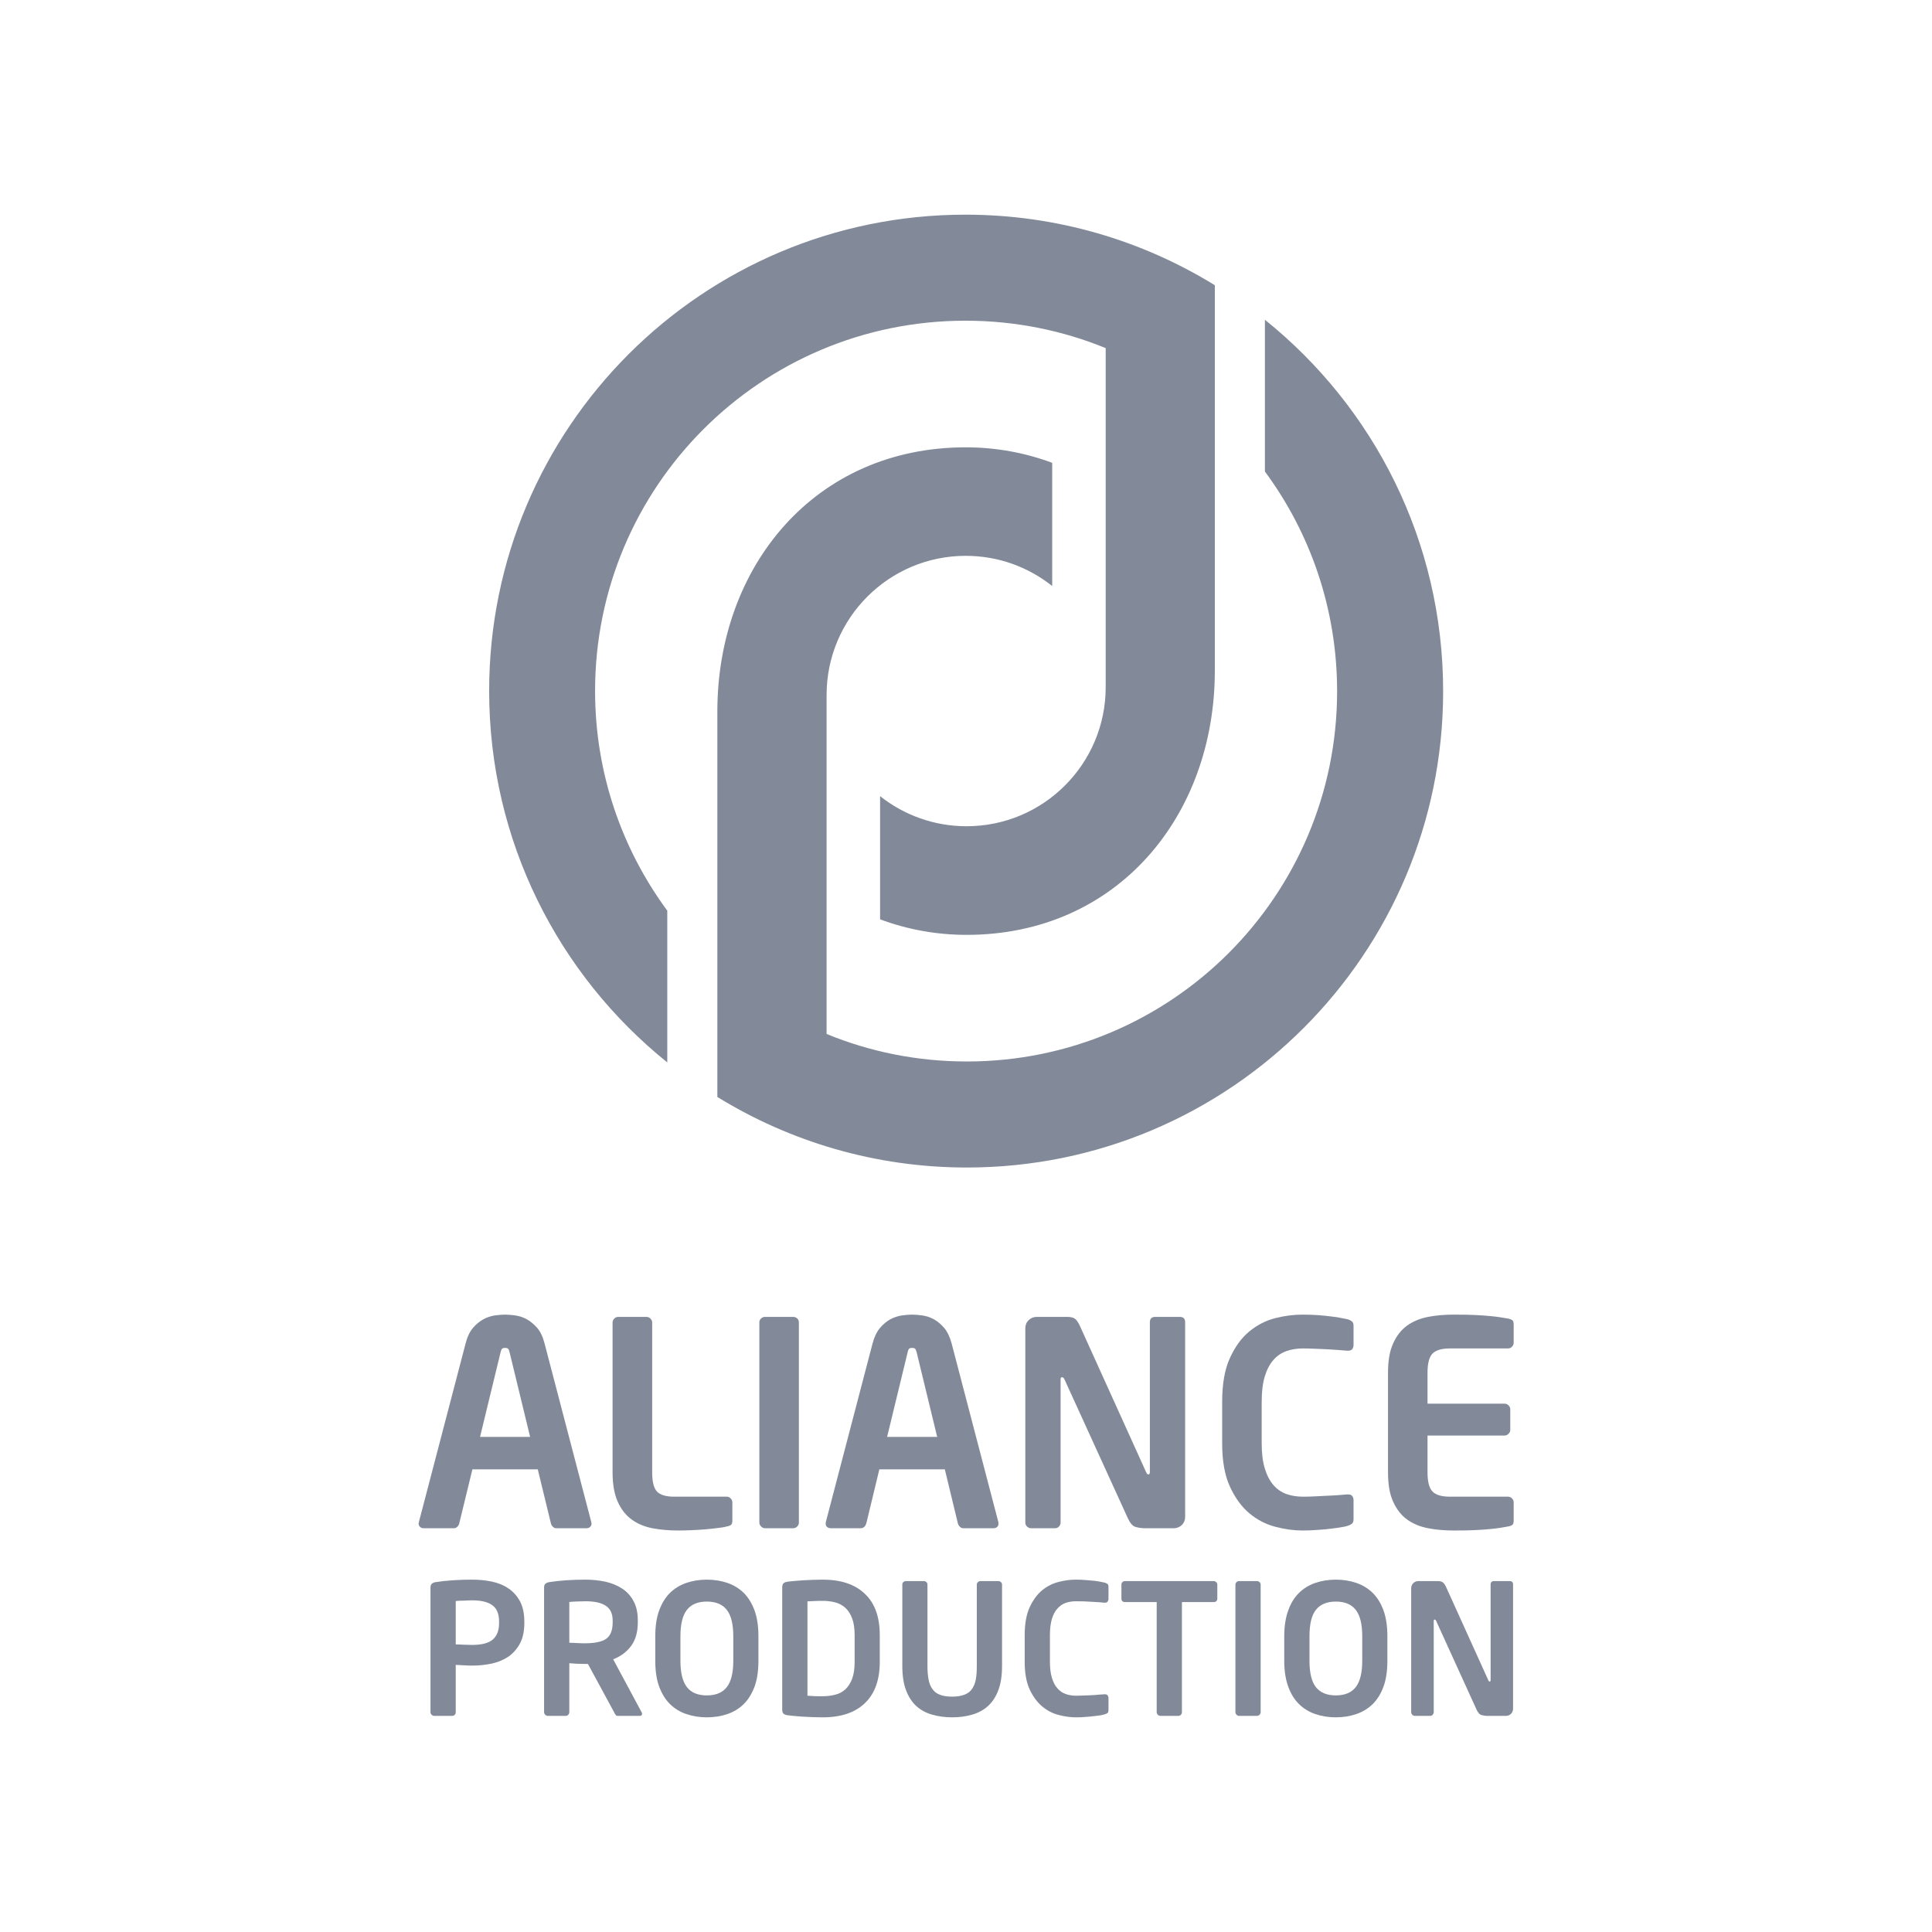 <svg width="180" height="180" viewBox="0 0 180 180" fill="none" xmlns="http://www.w3.org/2000/svg">
<path d="M55.115 141.929C55.115 142.074 55.066 142.18 54.98 142.257C54.893 142.343 54.777 142.382 54.633 142.382H51.828C51.703 142.382 51.597 142.334 51.51 142.247C51.423 142.16 51.356 142.054 51.327 141.929L50.103 136.898H44.012L42.788 141.929C42.759 142.054 42.691 142.16 42.605 142.247C42.518 142.334 42.412 142.382 42.286 142.382H39.482C39.337 142.382 39.222 142.343 39.135 142.257C39.048 142.18 39 142.074 39 141.929C39 141.91 39.01 141.89 39.01 141.881C39.019 141.861 39.029 141.833 39.029 141.794L43.376 125.178C43.53 124.561 43.761 124.08 44.06 123.723C44.359 123.376 44.686 123.106 45.033 122.913C45.371 122.73 45.727 122.615 46.093 122.557C46.45 122.509 46.778 122.48 47.057 122.48C47.337 122.48 47.664 122.509 48.021 122.557C48.387 122.615 48.744 122.73 49.081 122.913C49.428 123.106 49.746 123.376 50.055 123.723C50.353 124.08 50.585 124.561 50.739 125.178L55.086 141.794C55.086 141.833 55.095 141.861 55.095 141.881C55.105 141.89 55.115 141.91 55.115 141.929ZM47.481 126.007C47.443 125.843 47.404 125.737 47.346 125.67C47.298 125.612 47.202 125.583 47.057 125.583C46.913 125.583 46.816 125.612 46.768 125.67C46.71 125.737 46.672 125.843 46.633 126.007L44.725 133.872H49.39L47.481 126.007Z" fill="#828A99"/>
<path d="M68.232 141.669C68.232 141.861 68.193 141.996 68.116 142.064C68.029 142.131 67.894 142.189 67.702 142.218C67.509 142.276 67.229 142.324 66.863 142.363C66.507 142.411 66.111 142.449 65.687 142.488C65.263 142.526 64.829 142.546 64.386 142.565C63.943 142.584 63.548 142.594 63.191 142.594C62.333 142.594 61.524 142.526 60.782 142.382C60.039 142.237 59.394 141.967 58.854 141.572C58.305 141.177 57.871 140.618 57.553 139.915C57.235 139.211 57.071 138.295 57.071 137.158V123.222C57.071 123.077 57.129 122.952 57.235 122.846C57.341 122.74 57.466 122.692 57.601 122.692H60.223C60.367 122.692 60.492 122.74 60.599 122.846C60.705 122.952 60.762 123.077 60.762 123.222V137.158C60.762 138.045 60.907 138.642 61.206 138.96C61.505 139.279 62.044 139.442 62.825 139.442H67.702C67.846 139.442 67.962 139.491 68.068 139.597C68.174 139.703 68.232 139.828 68.232 139.972V141.669Z" fill="#828A99"/>
<path d="M74.429 141.852C74.429 141.996 74.381 142.112 74.275 142.218C74.169 142.324 74.043 142.382 73.899 142.382H71.277C71.133 142.382 71.017 142.324 70.911 142.218C70.805 142.112 70.747 141.996 70.747 141.852V123.193C70.747 123.058 70.805 122.933 70.911 122.836C71.017 122.74 71.133 122.692 71.277 122.692H73.899C74.043 122.692 74.169 122.74 74.275 122.836C74.381 122.933 74.429 123.058 74.429 123.193V141.852Z" fill="#828A99"/>
<path d="M93.03 141.929C93.03 142.074 92.992 142.18 92.905 142.257C92.818 142.343 92.702 142.382 92.558 142.382H89.743C89.628 142.382 89.522 142.334 89.435 142.247C89.339 142.16 89.281 142.054 89.242 141.929L88.028 136.898H81.927L80.713 141.929C80.674 142.054 80.616 142.16 80.53 142.247C80.433 142.334 80.327 142.382 80.212 142.382H77.397C77.262 142.382 77.147 142.343 77.05 142.257C76.964 142.18 76.925 142.074 76.925 141.929C76.925 141.91 76.925 141.89 76.935 141.881C76.944 141.861 76.944 141.833 76.944 141.794L81.291 125.178C81.455 124.561 81.686 124.08 81.985 123.723C82.284 123.376 82.602 123.106 82.949 122.913C83.296 122.73 83.652 122.615 84.009 122.557C84.375 122.509 84.693 122.48 84.982 122.48C85.262 122.48 85.58 122.509 85.946 122.557C86.312 122.615 86.659 122.73 87.006 122.913C87.353 123.106 87.671 123.376 87.97 123.723C88.269 124.08 88.5 124.561 88.664 125.178L93.011 141.794C93.011 141.833 93.011 141.861 93.02 141.881C93.03 141.89 93.03 141.91 93.03 141.929ZM85.406 126.007C85.368 125.843 85.32 125.737 85.272 125.67C85.214 125.612 85.117 125.583 84.982 125.583C84.838 125.583 84.741 125.612 84.684 125.67C84.635 125.737 84.587 125.843 84.558 126.007L82.65 133.872H87.315L85.406 126.007Z" fill="#828A99"/>
<path d="M110.417 141.322C110.417 141.621 110.32 141.871 110.118 142.074C109.906 142.276 109.655 142.382 109.357 142.382H106.677C106.369 142.382 106.07 142.343 105.791 142.257C105.521 142.18 105.28 141.9 105.068 141.428L99.179 128.523C99.112 128.378 99.034 128.311 98.948 128.311C98.851 128.311 98.813 128.378 98.813 128.523V141.852C98.813 141.996 98.765 142.112 98.668 142.218C98.572 142.324 98.447 142.382 98.312 142.382H96.056C95.912 142.382 95.786 142.324 95.68 142.218C95.574 142.112 95.526 141.996 95.526 141.852V123.752C95.526 123.453 95.623 123.203 95.835 123C96.037 122.798 96.288 122.692 96.586 122.692H99.449C99.728 122.692 99.96 122.74 100.123 122.846C100.287 122.952 100.451 123.183 100.615 123.54L106.783 137.158C106.841 137.303 106.909 137.37 106.995 137.37C107.092 137.37 107.13 137.293 107.13 137.129V123.193C107.13 122.856 107.304 122.692 107.631 122.692H109.916C110.253 122.692 110.417 122.856 110.417 123.193V141.322Z" fill="#828A99"/>
<path d="M126.107 141.563C126.107 141.755 126.049 141.89 125.943 141.967C125.837 142.054 125.702 142.112 125.519 142.17C125.413 142.208 125.24 142.247 124.98 142.286C124.719 142.334 124.411 142.372 124.035 142.42C123.669 142.469 123.254 142.507 122.792 142.536C122.339 142.575 121.847 142.594 121.336 142.594C120.546 142.594 119.698 142.478 118.821 142.247C117.934 142.016 117.134 141.601 116.402 140.994C115.669 140.377 115.072 139.558 114.59 138.507C114.108 137.467 113.867 136.127 113.867 134.488V130.585C113.867 128.927 114.108 127.568 114.59 126.518C115.072 125.467 115.669 124.639 116.402 124.041C117.134 123.443 117.934 123.029 118.821 122.807C119.698 122.586 120.546 122.48 121.336 122.48C121.847 122.48 122.339 122.499 122.792 122.528C123.254 122.566 123.669 122.605 124.035 122.653C124.411 122.692 124.719 122.74 124.98 122.798C125.24 122.846 125.413 122.884 125.519 122.904C125.702 122.952 125.837 123.019 125.943 123.106C126.049 123.183 126.107 123.318 126.107 123.511V125.284C126.107 125.448 126.069 125.583 125.992 125.689C125.905 125.795 125.77 125.843 125.577 125.843H125.519C125.298 125.824 125.018 125.805 124.69 125.776C124.363 125.757 124.016 125.728 123.64 125.708C123.274 125.699 122.888 125.679 122.503 125.66C122.117 125.641 121.741 125.631 121.385 125.631C120.826 125.631 120.305 125.718 119.843 125.882C119.37 126.055 118.966 126.325 118.638 126.711C118.301 127.087 118.031 127.597 117.838 128.233C117.645 128.87 117.549 129.65 117.549 130.585V134.488C117.549 135.404 117.645 136.175 117.838 136.811C118.031 137.447 118.301 137.968 118.638 138.353C118.966 138.739 119.37 139.018 119.843 139.192C120.305 139.356 120.826 139.442 121.385 139.442C121.741 139.442 122.117 139.433 122.503 139.413C122.888 139.394 123.274 139.375 123.64 139.356C124.016 139.346 124.363 139.317 124.69 139.298C125.018 139.269 125.298 139.25 125.519 139.23H125.577C125.77 139.23 125.905 139.279 125.992 139.385C126.069 139.491 126.107 139.625 126.107 139.78V141.563Z" fill="#828A99"/>
<path d="M141.027 141.669C141.027 141.861 140.988 141.996 140.911 142.064C140.824 142.131 140.689 142.189 140.497 142.218C140.285 142.257 140.053 142.295 139.793 142.343C139.533 142.382 139.215 142.42 138.839 142.459C138.463 142.498 138 142.526 137.461 142.555C136.921 142.584 136.256 142.594 135.456 142.594C134.598 142.594 133.789 142.526 133.047 142.382C132.304 142.237 131.649 141.967 131.1 141.572C130.55 141.177 130.117 140.618 129.799 139.915C129.471 139.211 129.317 138.295 129.317 137.158V127.915C129.317 126.778 129.471 125.863 129.799 125.159C130.117 124.446 130.55 123.896 131.1 123.501C131.649 123.106 132.304 122.836 133.047 122.692C133.789 122.547 134.598 122.48 135.456 122.48C136.256 122.48 136.921 122.489 137.461 122.518C138 122.547 138.463 122.576 138.839 122.615C139.215 122.644 139.533 122.692 139.793 122.73C140.053 122.778 140.285 122.817 140.497 122.846C140.689 122.884 140.824 122.942 140.911 123.01C140.988 123.077 141.027 123.212 141.027 123.405V125.101C141.027 125.246 140.969 125.371 140.863 125.477C140.757 125.583 140.641 125.631 140.497 125.631H135.09C134.309 125.631 133.769 125.795 133.461 126.113C133.153 126.431 132.998 127.029 132.998 127.915V130.778H140.179C140.323 130.778 140.439 130.826 140.545 130.932C140.651 131.038 140.709 131.163 140.709 131.308V133.216C140.709 133.351 140.651 133.477 140.545 133.583C140.439 133.689 140.323 133.746 140.179 133.746H132.998V137.158C132.998 138.045 133.153 138.642 133.461 138.96C133.769 139.279 134.309 139.442 135.09 139.442H140.497C140.641 139.442 140.757 139.491 140.863 139.597C140.969 139.703 141.027 139.828 141.027 139.972V141.669Z" fill="#828A99"/>
<path d="M48.85 151.23C48.85 151.972 48.715 152.598 48.455 153.099C48.185 153.61 47.828 154.015 47.385 154.333C46.932 154.641 46.421 154.853 45.833 154.988C45.245 155.114 44.629 155.181 43.973 155.181C43.742 155.181 43.482 155.171 43.193 155.152C42.894 155.143 42.653 155.123 42.46 155.114V159.528C42.46 159.614 42.431 159.692 42.373 159.759C42.306 159.827 42.229 159.865 42.142 159.865H40.455C40.359 159.865 40.282 159.827 40.214 159.759C40.147 159.692 40.108 159.614 40.108 159.528V147.895C40.108 147.731 40.157 147.606 40.253 147.538C40.349 147.461 40.484 147.413 40.658 147.394C41.091 147.326 41.602 147.268 42.181 147.23C42.759 147.191 43.356 147.172 43.973 147.172C44.629 147.172 45.245 147.23 45.833 147.355C46.421 147.48 46.942 147.692 47.385 148.001C47.828 148.3 48.185 148.704 48.455 149.206C48.715 149.707 48.85 150.333 48.85 151.075V151.23ZM46.498 151.066C46.498 150.352 46.286 149.851 45.862 149.553C45.448 149.244 44.812 149.1 43.964 149.1C43.877 149.1 43.761 149.1 43.617 149.109C43.482 149.109 43.337 149.119 43.193 149.128C43.038 149.128 42.903 149.138 42.778 149.138C42.643 149.148 42.537 149.157 42.46 149.167V153.205C42.528 153.205 42.633 153.205 42.778 153.215C42.913 153.215 43.058 153.225 43.212 153.234C43.366 153.234 43.511 153.244 43.655 153.244C43.79 153.253 43.896 153.253 43.964 153.253C44.879 153.253 45.525 153.09 45.92 152.743C46.306 152.405 46.498 151.895 46.498 151.22V151.066Z" fill="#828A99"/>
<path d="M59.818 159.663C59.818 159.798 59.75 159.865 59.615 159.865H57.553C57.466 159.865 57.389 159.827 57.35 159.759C57.302 159.692 57.254 159.614 57.216 159.528L54.777 155.027H54.546C54.315 155.027 54.064 155.017 53.765 155.008C53.476 154.988 53.235 154.969 53.042 154.959V159.528C53.042 159.614 53.004 159.692 52.946 159.759C52.888 159.827 52.811 159.865 52.715 159.865H51.028C50.941 159.865 50.864 159.827 50.797 159.759C50.729 159.692 50.691 159.614 50.691 159.528V147.895C50.691 147.731 50.739 147.606 50.835 147.538C50.932 147.461 51.067 147.413 51.23 147.394C51.674 147.326 52.185 147.268 52.753 147.23C53.331 147.191 53.929 147.172 54.556 147.172C55.201 147.172 55.828 147.239 56.416 147.365C57.004 147.5 57.514 147.712 57.958 148.001C58.411 148.29 58.767 148.685 59.028 149.177C59.297 149.668 59.423 150.266 59.423 150.989V151.143C59.423 152.049 59.22 152.772 58.806 153.34C58.391 153.899 57.832 154.323 57.129 154.593L59.779 159.528C59.808 159.557 59.818 159.605 59.818 159.663ZM57.081 150.989C57.081 150.352 56.869 149.89 56.445 149.61C56.02 149.321 55.384 149.186 54.546 149.186C54.45 149.186 54.334 149.186 54.199 149.196C54.054 149.196 53.91 149.206 53.765 149.206C53.621 149.215 53.486 149.215 53.351 149.225C53.225 149.234 53.12 149.244 53.042 149.254V153.051C53.11 153.051 53.216 153.051 53.351 153.061C53.495 153.07 53.64 153.07 53.794 153.08C53.948 153.08 54.093 153.09 54.228 153.099C54.372 153.099 54.478 153.099 54.546 153.099C55.423 153.099 56.069 152.964 56.474 152.685C56.878 152.396 57.081 151.885 57.081 151.143V150.989Z" fill="#828A99"/>
<path d="M70.66 154.728C70.66 155.663 70.545 156.463 70.304 157.128C70.053 157.793 69.726 158.333 69.302 158.757C68.868 159.181 68.367 159.489 67.779 159.692C67.191 159.894 66.555 160 65.851 160C65.157 160 64.521 159.894 63.933 159.692C63.345 159.489 62.844 159.181 62.41 158.757C61.986 158.333 61.659 157.793 61.408 157.128C61.167 156.463 61.051 155.663 61.051 154.728V152.444C61.051 151.519 61.167 150.719 61.408 150.054C61.659 149.379 61.986 148.839 62.41 148.415C62.844 147.991 63.345 147.683 63.933 147.48C64.521 147.278 65.157 147.172 65.851 147.172C66.555 147.172 67.191 147.278 67.779 147.48C68.367 147.683 68.868 147.991 69.302 148.415C69.726 148.839 70.053 149.379 70.304 150.054C70.545 150.719 70.66 151.519 70.66 152.444V154.728ZM68.319 152.444C68.319 151.316 68.116 150.497 67.711 149.986C67.316 149.475 66.69 149.215 65.851 149.215C65.022 149.215 64.396 149.475 64.001 149.986C63.596 150.497 63.394 151.316 63.394 152.444V154.728C63.394 155.856 63.596 156.675 64.001 157.186C64.396 157.697 65.022 157.957 65.851 157.957C66.69 157.957 67.316 157.697 67.711 157.186C68.116 156.675 68.319 155.856 68.319 154.728V152.444Z" fill="#828A99"/>
<path d="M81.966 154.824C81.966 156.501 81.513 157.783 80.588 158.67C79.672 159.557 78.361 160 76.655 160C76.347 160 76.029 159.99 75.691 159.981C75.364 159.971 75.036 159.952 74.728 159.933C74.419 159.904 74.14 159.884 73.889 159.865C73.629 159.836 73.436 159.817 73.32 159.798C73.166 159.769 73.06 159.72 72.983 159.643C72.916 159.566 72.877 159.441 72.877 159.268V147.895C72.877 147.731 72.916 147.606 72.983 147.529C73.06 147.451 73.166 147.394 73.32 147.374C73.436 147.355 73.629 147.326 73.889 147.307C74.14 147.288 74.419 147.259 74.728 147.239C75.036 147.22 75.364 147.201 75.691 147.191C76.029 147.182 76.347 147.172 76.655 147.172C78.361 147.172 79.672 147.615 80.588 148.502C81.513 149.379 81.966 150.661 81.966 152.348V154.824ZM79.624 152.348C79.624 151.721 79.547 151.191 79.392 150.786C79.238 150.372 79.026 150.044 78.766 149.803C78.496 149.562 78.188 149.389 77.821 149.292C77.455 149.196 77.06 149.148 76.646 149.148C76.328 149.148 76.058 149.157 75.836 149.167C75.605 149.177 75.402 149.186 75.229 149.196V157.986C75.402 157.995 75.605 158.005 75.836 158.024C76.058 158.034 76.328 158.034 76.646 158.034C77.06 158.034 77.455 157.986 77.821 157.889C78.188 157.803 78.496 157.629 78.766 157.388C79.026 157.138 79.238 156.819 79.392 156.405C79.547 155.991 79.624 155.47 79.624 154.834V152.348Z" fill="#828A99"/>
<path d="M93.358 155.22C93.358 156.116 93.242 156.868 93.011 157.475C92.779 158.092 92.461 158.574 92.047 158.949C91.632 159.325 91.141 159.586 90.572 159.749C90.004 159.913 89.387 160 88.712 160C88.038 160 87.411 159.913 86.843 159.749C86.274 159.586 85.782 159.325 85.368 158.949C84.963 158.574 84.645 158.092 84.414 157.475C84.182 156.868 84.067 156.116 84.067 155.22V147.625C84.067 147.538 84.096 147.461 84.163 147.403C84.231 147.336 84.308 147.307 84.404 147.307H86.072C86.168 147.307 86.245 147.336 86.312 147.403C86.38 147.461 86.409 147.538 86.409 147.625V155.229C86.409 155.711 86.447 156.135 86.515 156.492C86.582 156.839 86.698 157.138 86.881 157.378C87.055 157.619 87.286 157.793 87.575 157.899C87.874 158.015 88.25 158.072 88.712 158.072C89.156 158.072 89.531 158.015 89.83 157.899C90.129 157.793 90.37 157.619 90.543 157.378C90.717 157.138 90.842 156.839 90.91 156.492C90.977 156.135 91.006 155.711 91.006 155.229V147.625C91.006 147.538 91.045 147.461 91.112 147.403C91.18 147.336 91.257 147.307 91.343 147.307H93.02C93.107 147.307 93.184 147.336 93.252 147.403C93.319 147.461 93.358 147.538 93.358 147.625V155.22Z" fill="#828A99"/>
<path d="M103.275 159.335C103.275 159.46 103.246 159.547 103.179 159.605C103.111 159.653 103.015 159.692 102.899 159.73C102.832 159.749 102.716 159.778 102.562 159.807C102.398 159.836 102.196 159.855 101.955 159.884C101.723 159.913 101.454 159.942 101.164 159.961C100.875 159.99 100.557 160 100.23 160C99.728 160 99.189 159.923 98.63 159.778C98.061 159.634 97.55 159.364 97.088 158.978C96.625 158.583 96.239 158.063 95.931 157.398C95.623 156.733 95.468 155.875 95.468 154.824V152.348C95.468 151.287 95.623 150.42 95.931 149.745C96.239 149.08 96.625 148.55 97.088 148.165C97.55 147.789 98.061 147.529 98.63 147.384C99.189 147.239 99.728 147.172 100.23 147.172C100.557 147.172 100.875 147.182 101.164 147.211C101.454 147.23 101.723 147.259 101.955 147.278C102.196 147.307 102.398 147.345 102.562 147.374C102.716 147.413 102.832 147.432 102.899 147.442C103.015 147.48 103.111 147.519 103.179 147.567C103.246 147.615 103.275 147.712 103.275 147.827V148.965C103.275 149.061 103.246 149.148 103.198 149.215C103.15 149.283 103.063 149.321 102.938 149.321H102.899C102.755 149.312 102.581 149.292 102.369 149.273C102.167 149.263 101.945 149.244 101.704 149.234C101.463 149.225 101.222 149.215 100.981 149.196C100.731 149.186 100.49 149.186 100.268 149.186C99.912 149.186 99.574 149.234 99.275 149.34C98.977 149.447 98.726 149.63 98.514 149.871C98.292 150.112 98.129 150.43 98.003 150.834C97.878 151.249 97.82 151.75 97.82 152.348V154.824C97.82 155.412 97.878 155.904 98.003 156.318C98.129 156.723 98.292 157.051 98.514 157.292C98.726 157.542 98.977 157.716 99.275 157.822C99.574 157.937 99.912 157.986 100.268 157.986C100.49 157.986 100.731 157.976 100.981 157.966C101.222 157.957 101.463 157.947 101.704 157.937C101.945 157.928 102.167 157.909 102.369 157.889C102.581 157.88 102.755 157.86 102.899 157.851H102.938C103.063 157.851 103.15 157.889 103.198 157.957C103.246 158.024 103.275 158.101 103.275 158.207V159.335Z" fill="#828A99"/>
<path d="M113.414 148.965C113.414 149.051 113.376 149.128 113.308 149.186C113.241 149.244 113.164 149.263 113.077 149.263H110.118V159.528C110.118 159.614 110.089 159.692 110.022 159.759C109.954 159.827 109.867 159.865 109.781 159.865H108.104C108.017 159.865 107.94 159.827 107.872 159.759C107.805 159.692 107.766 159.614 107.766 159.528V149.263H104.817C104.721 149.263 104.644 149.244 104.576 149.186C104.509 149.128 104.48 149.051 104.48 148.965V147.625C104.48 147.538 104.509 147.461 104.576 147.403C104.644 147.336 104.721 147.307 104.817 147.307H113.077C113.164 147.307 113.241 147.336 113.308 147.403C113.376 147.461 113.414 147.538 113.414 147.625V148.965Z" fill="#828A99"/>
<path d="M117.452 159.528C117.452 159.614 117.414 159.692 117.346 159.759C117.279 159.827 117.202 159.865 117.115 159.865H115.438C115.351 159.865 115.274 159.827 115.207 159.759C115.139 159.692 115.101 159.614 115.101 159.528V147.625C115.101 147.538 115.139 147.461 115.207 147.403C115.274 147.336 115.351 147.307 115.438 147.307H117.115C117.202 147.307 117.279 147.336 117.346 147.403C117.414 147.461 117.452 147.538 117.452 147.625V159.528Z" fill="#828A99"/>
<path d="M129.259 154.728C129.259 155.663 129.143 156.463 128.902 157.128C128.661 157.793 128.324 158.333 127.9 158.757C127.466 159.181 126.965 159.489 126.377 159.692C125.789 159.894 125.153 160 124.459 160C123.756 160 123.12 159.894 122.532 159.692C121.953 159.489 121.443 159.181 121.018 158.757C120.585 158.333 120.257 157.793 120.016 157.128C119.775 156.463 119.65 155.663 119.65 154.728V152.444C119.65 151.519 119.775 150.719 120.016 150.054C120.257 149.379 120.585 148.839 121.018 148.415C121.443 147.991 121.953 147.683 122.532 147.48C123.12 147.278 123.756 147.172 124.459 147.172C125.153 147.172 125.789 147.278 126.377 147.48C126.965 147.683 127.466 147.991 127.9 148.415C128.324 148.839 128.661 149.379 128.902 150.054C129.143 150.719 129.259 151.519 129.259 152.444V154.728ZM126.917 152.444C126.917 151.316 126.714 150.497 126.31 149.986C125.914 149.475 125.288 149.215 124.459 149.215C123.621 149.215 123.004 149.475 122.599 149.986C122.194 150.497 122.002 151.316 122.002 152.444V154.728C122.002 155.856 122.194 156.675 122.599 157.186C123.004 157.697 123.621 157.957 124.459 157.957C125.288 157.957 125.914 157.697 126.31 157.186C126.714 156.675 126.917 155.856 126.917 154.728V152.444Z" fill="#828A99"/>
<path d="M140.969 159.19C140.969 159.374 140.911 159.537 140.776 159.672C140.651 159.798 140.487 159.865 140.294 159.865H138.588C138.386 159.865 138.203 159.836 138.029 159.788C137.846 159.74 137.692 159.557 137.557 159.258L133.808 151.027C133.76 150.931 133.712 150.892 133.654 150.892C133.596 150.892 133.577 150.931 133.577 151.027V159.528C133.577 159.614 133.538 159.692 133.48 159.759C133.413 159.827 133.345 159.865 133.249 159.865H131.813C131.726 159.865 131.649 159.827 131.582 159.759C131.514 159.692 131.476 159.614 131.476 159.528V147.982C131.476 147.789 131.543 147.635 131.668 147.5C131.803 147.374 131.957 147.307 132.15 147.307H133.981C134.155 147.307 134.299 147.345 134.405 147.413C134.511 147.48 134.618 147.625 134.724 147.847L138.656 156.53C138.694 156.627 138.733 156.665 138.791 156.665C138.849 156.665 138.877 156.617 138.877 156.521V147.625C138.877 147.413 138.983 147.307 139.196 147.307H140.651C140.863 147.307 140.969 147.413 140.969 147.625V159.19Z" fill="#828A99"/>
<path fill-rule="evenodd" clip-rule="evenodd" d="M89.946 29.879C94.572 29.879 98.986 30.785 103.015 32.433V64.016C103.015 71.177 97.213 76.979 90.052 76.979C87.006 76.979 84.211 75.929 81.995 74.175V85.653C84.501 86.588 87.218 87.099 90.052 87.099C104.133 87.099 113.183 75.977 113.183 62.493V26.573C106.427 22.41 98.466 20 89.946 20C65.437 20 45.573 39.864 45.573 64.373C45.573 78.367 52.05 90.848 62.169 98.983V84.844C57.948 79.119 55.442 72.035 55.442 64.373C55.442 45.319 70.892 29.879 89.946 29.879Z" fill="#828A99"/>
<path fill-rule="evenodd" clip-rule="evenodd" d="M90.081 98.896C85.455 98.896 81.04 97.99 77.012 96.332V64.749C77.012 57.597 82.814 51.786 89.975 51.786C93.02 51.786 95.815 52.836 98.032 54.6V43.121C95.526 42.186 92.808 41.676 89.975 41.676C75.894 41.676 66.834 52.788 66.834 66.281V102.202C73.6 106.365 81.561 108.775 90.081 108.775C114.59 108.775 134.454 88.901 134.454 64.402C134.454 50.407 127.977 37.926 117.848 29.792V43.931C122.079 49.656 124.575 56.74 124.575 64.402C124.575 83.456 109.135 98.896 90.081 98.896Z" fill="#828A99"/>
</svg>
